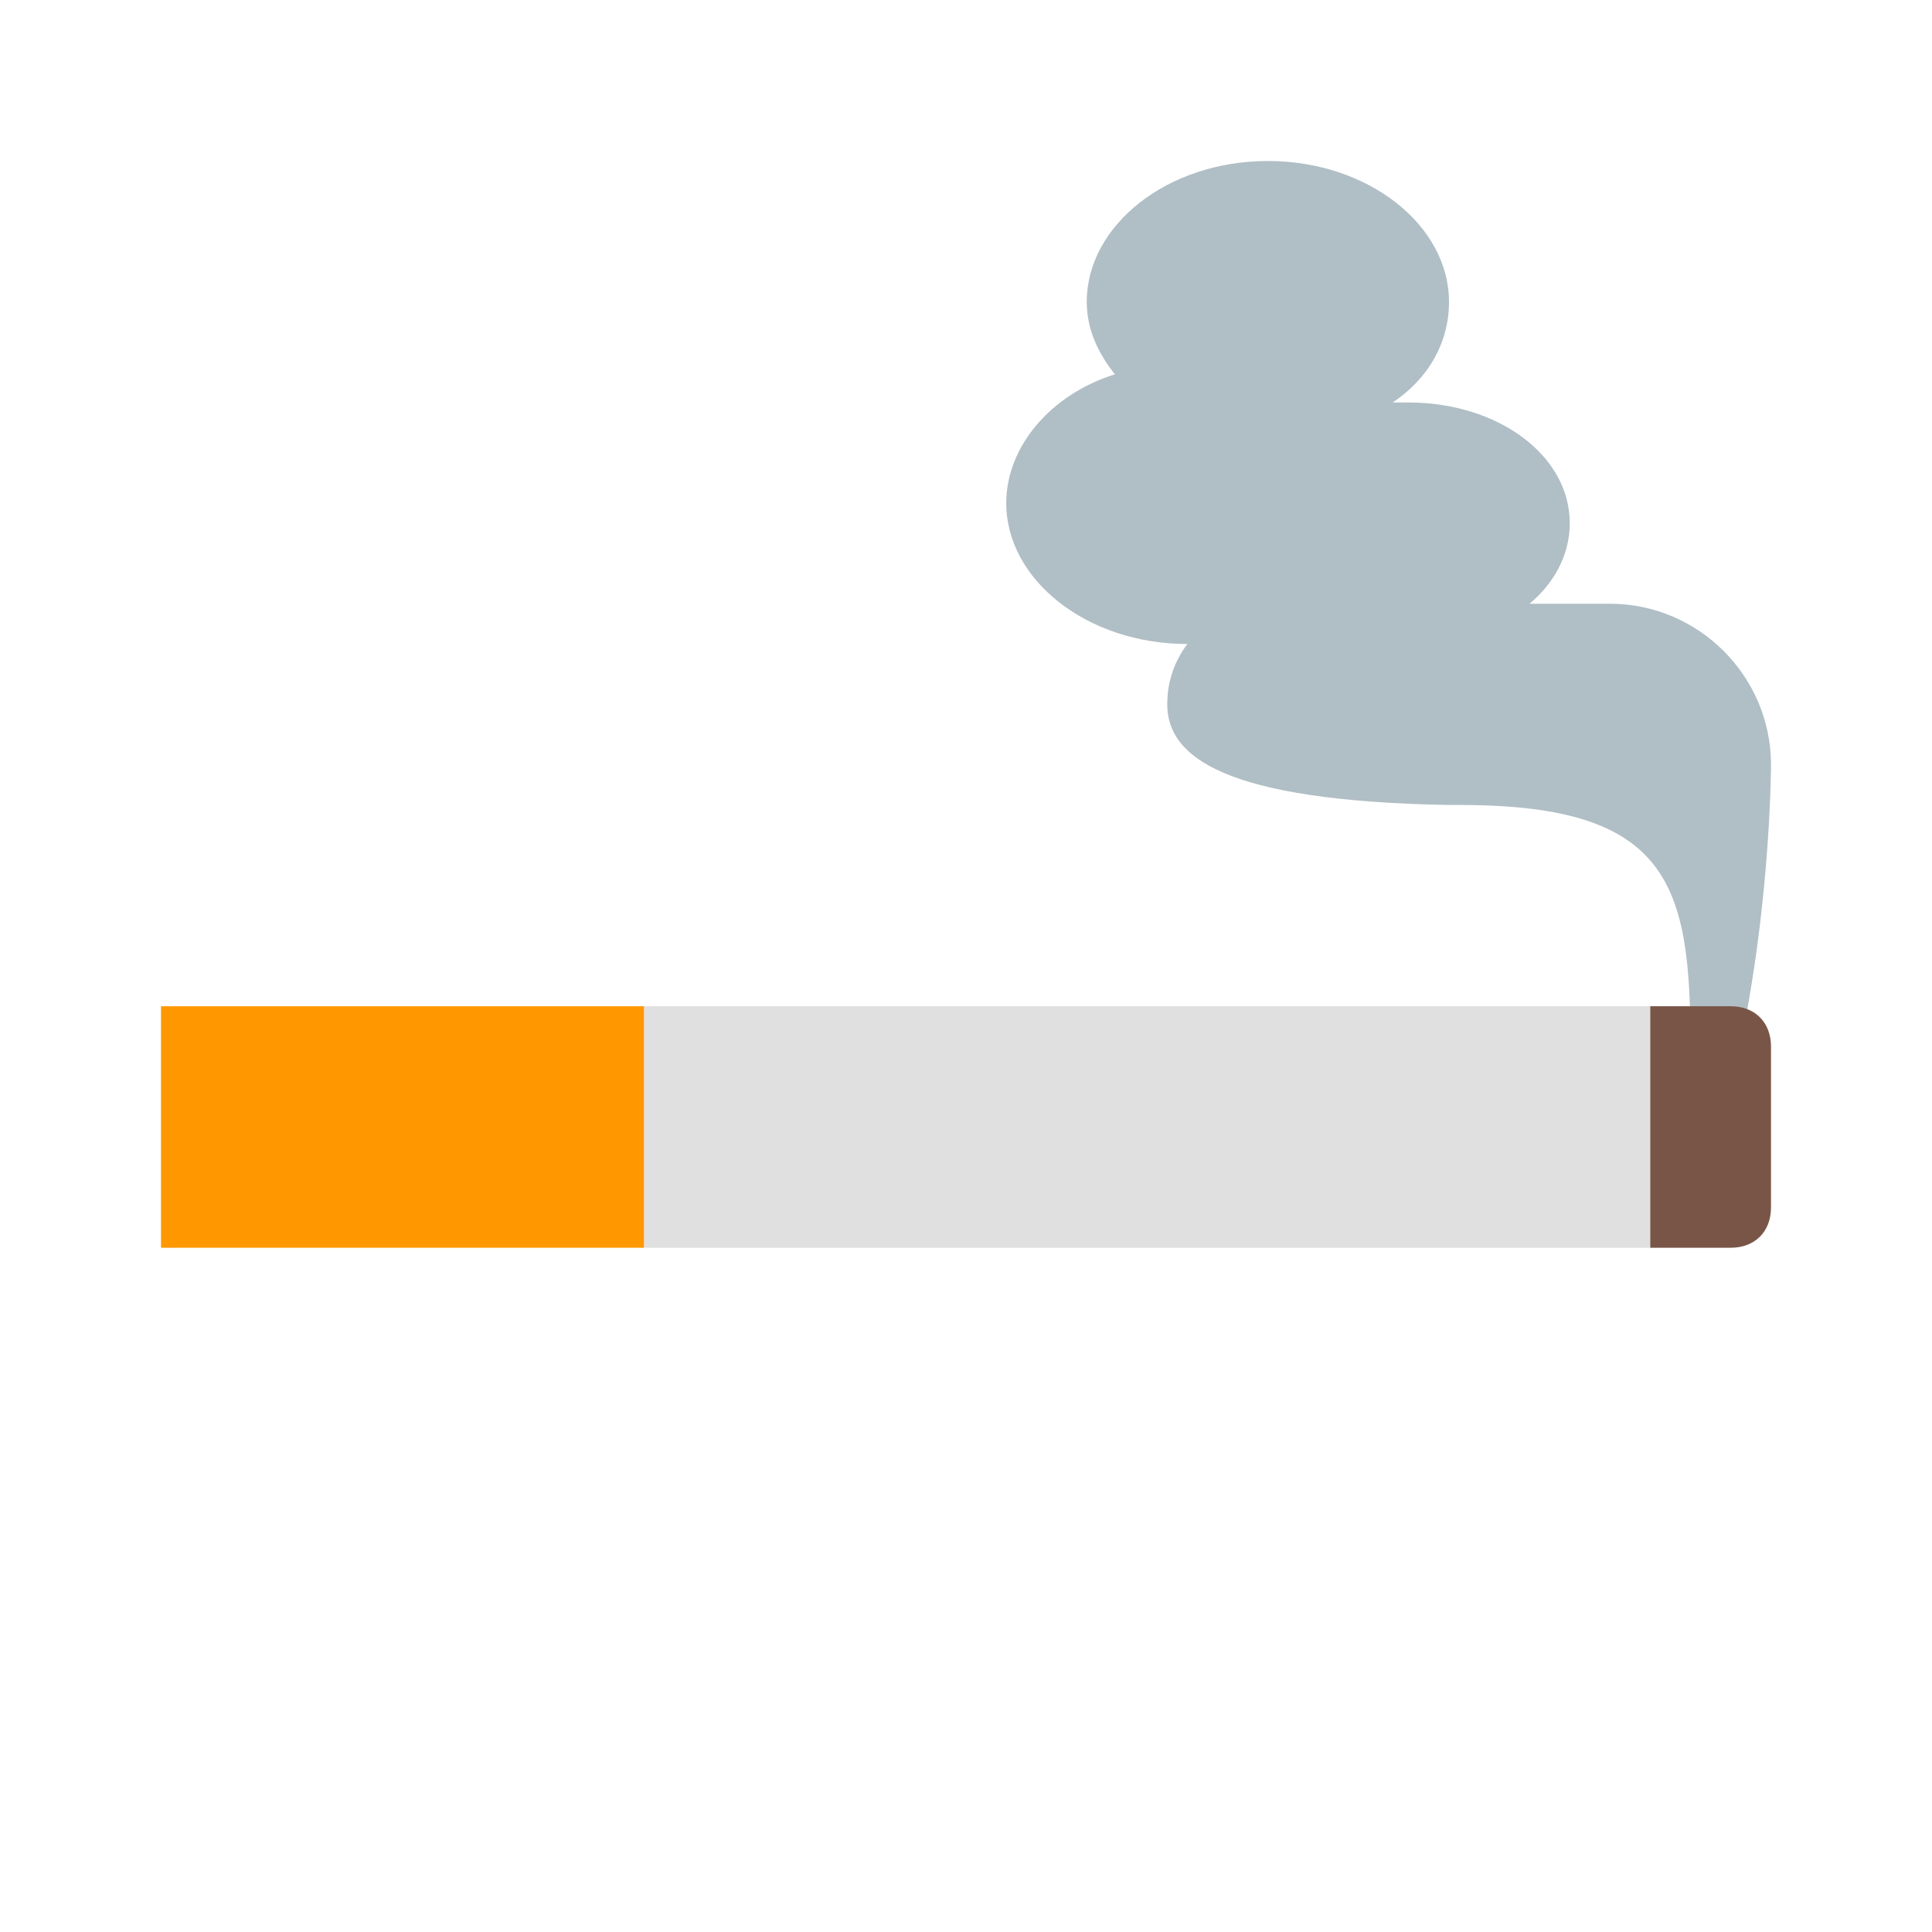 <svg xmlns="http://www.w3.org/2000/svg" xmlns:xlink="http://www.w3.org/1999/xlink" viewBox="0 0 48 48"><path fill="#E0E0E0" d="M16 25H41V31H16z"/><path fill="#FF9800" d="M4 25H16V31H4z"/><path fill="#B0BEC5" d="M40,15h-2c0.6-0.5,1-1.2,1-2c0-1.7-1.8-3-4-3c-0.1,0-0.3,0-0.4,0C35.5,9.4,36,8.5,36,7.5C36,5.6,34,4,31.5,4C29,4,27,5.6,27,7.5c0,0.7,0.3,1.3,0.7,1.8c-1.6,0.5-2.7,1.8-2.7,3.2c0,1.9,2,3.5,4.5,3.5c0,0,0,0,0,0c-0.3,0.4-0.5,0.9-0.5,1.5c0,1.3,1.4,2.4,7,2.5c0.1,0,0.2,0,0.3,0c5.2,0,5.7,2,5.7,6c0,0,0,5,1,1s1-8,1-8C44,16.8,42.2,15,40,15z"/><path fill="#795548" d="M43,25h-2v6h2c0.6,0,1-0.4,1-1v-4C44,25.4,43.6,25,43,25z"/></svg>